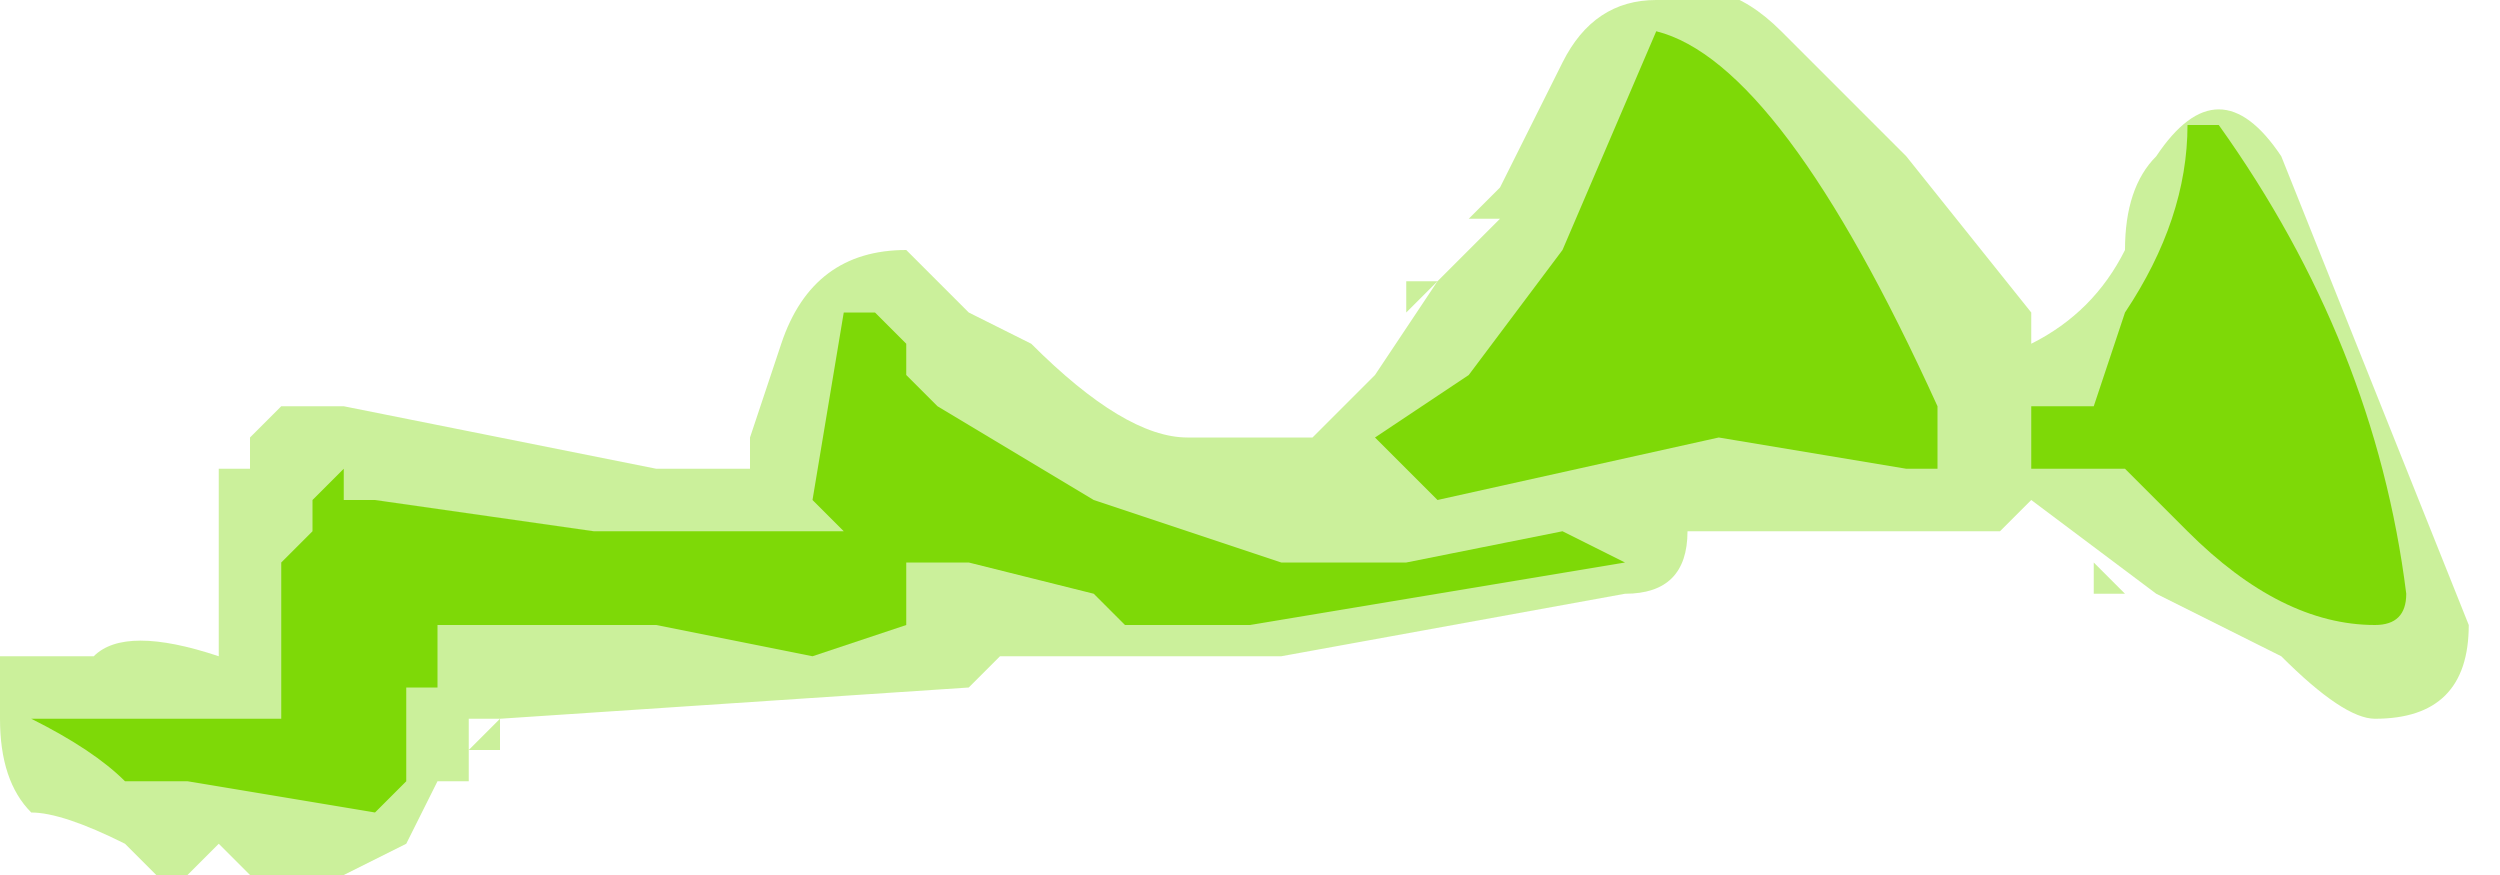<?xml version="1.0" encoding="UTF-8" standalone="no"?>
<svg xmlns:ffdec="https://www.free-decompiler.com/flash" xmlns:xlink="http://www.w3.org/1999/xlink" ffdec:objectType="shape" height="1.4px" width="4.0px" xmlns="http://www.w3.org/2000/svg">
  <g transform="matrix(1.0, 0.0, 0.0, 1.0, -1.75, 17.85)">
    <path d="M4.4 -17.85 Q4.5 -17.9 4.6 -17.8 L4.8 -17.6 5.0 -17.35 5.0 -17.3 Q5.1 -17.35 5.15 -17.45 5.15 -17.55 5.2 -17.6 5.3 -17.75 5.4 -17.6 L5.7 -16.85 Q5.7 -16.7 5.55 -16.7 5.5 -16.7 5.4 -16.8 L5.2 -16.9 5.0 -17.05 4.95 -17.0 4.45 -17.0 Q4.45 -16.9 4.35 -16.9 L3.8 -16.8 3.35 -16.8 3.3 -16.75 2.55 -16.7 2.55 -16.65 2.5 -16.65 2.5 -16.6 2.45 -16.6 2.4 -16.5 2.3 -16.45 2.15 -16.45 2.1 -16.5 2.05 -16.45 2.0 -16.45 1.95 -16.5 Q1.85 -16.55 1.8 -16.55 1.75 -16.6 1.75 -16.7 L1.75 -16.8 1.9 -16.8 Q1.95 -16.85 2.1 -16.8 L2.1 -17.1 2.15 -17.1 2.15 -17.15 2.2 -17.2 2.3 -17.2 2.8 -17.1 2.95 -17.1 2.95 -17.15 3.0 -17.3 Q3.05 -17.45 3.2 -17.45 L3.3 -17.35 3.4 -17.3 Q3.55 -17.15 3.65 -17.15 L3.85 -17.15 3.95 -17.25 4.05 -17.4 4.0 -17.35 4.0 -17.4 4.05 -17.4 4.15 -17.5 4.1 -17.5 4.15 -17.55 4.25 -17.75 Q4.3 -17.85 4.4 -17.85 M2.4 -16.9 L2.4 -16.95 2.35 -16.9 2.4 -16.9 M2.5 -16.65 L2.55 -16.7 2.5 -16.7 2.5 -16.65 M5.1 -16.95 L5.15 -16.9 5.1 -16.9 5.1 -16.95 5.1 -16.95 M5.7 -16.95 L5.7 -16.95 M4.5 -17.6 L4.25 -17.3 4.75 -17.3 4.5 -17.6 M5.7 -16.75 L5.7 -16.75 M3.85 -17.25 L3.85 -17.25 M3.2 -17.05 L3.25 -17.1 3.2 -17.1 3.2 -17.05" fill="#7ed907" fill-opacity="0.4" fill-rule="evenodd" stroke="none"/>
    <path d="M2.35 -17.05 L2.7 -17.0 3.1 -17.0 3.05 -17.05 3.1 -17.35 3.15 -17.35 3.2 -17.3 3.2 -17.25 3.25 -17.2 3.5 -17.05 3.8 -16.95 4.0 -16.95 4.25 -17.0 4.35 -16.95 3.75 -16.85 3.55 -16.85 3.5 -16.9 3.3 -16.95 3.2 -16.95 3.2 -16.85 3.05 -16.8 2.8 -16.85 2.45 -16.85 2.45 -16.75 2.4 -16.75 2.4 -16.6 2.35 -16.55 2.05 -16.6 1.95 -16.6 Q1.9 -16.65 1.8 -16.7 L2.2 -16.7 2.2 -16.95 2.25 -17.0 2.25 -17.05 2.3 -17.1 2.3 -17.05 2.35 -17.05 M5.25 -17.65 L5.3 -17.65 Q5.55 -17.3 5.6 -16.9 5.6 -16.85 5.55 -16.85 5.4 -16.85 5.25 -17.0 L5.15 -17.1 5.0 -17.1 5.0 -17.2 5.1 -17.2 5.15 -17.35 Q5.25 -17.5 5.25 -17.65 M4.85 -17.1 L4.8 -17.1 4.5 -17.15 4.05 -17.05 3.95 -17.15 4.1 -17.25 4.25 -17.45 4.4 -17.8 Q4.6 -17.75 4.85 -17.2 L4.85 -17.1" fill="#7ed907" fill-rule="evenodd" stroke="none"/>
  </g>
</svg>
